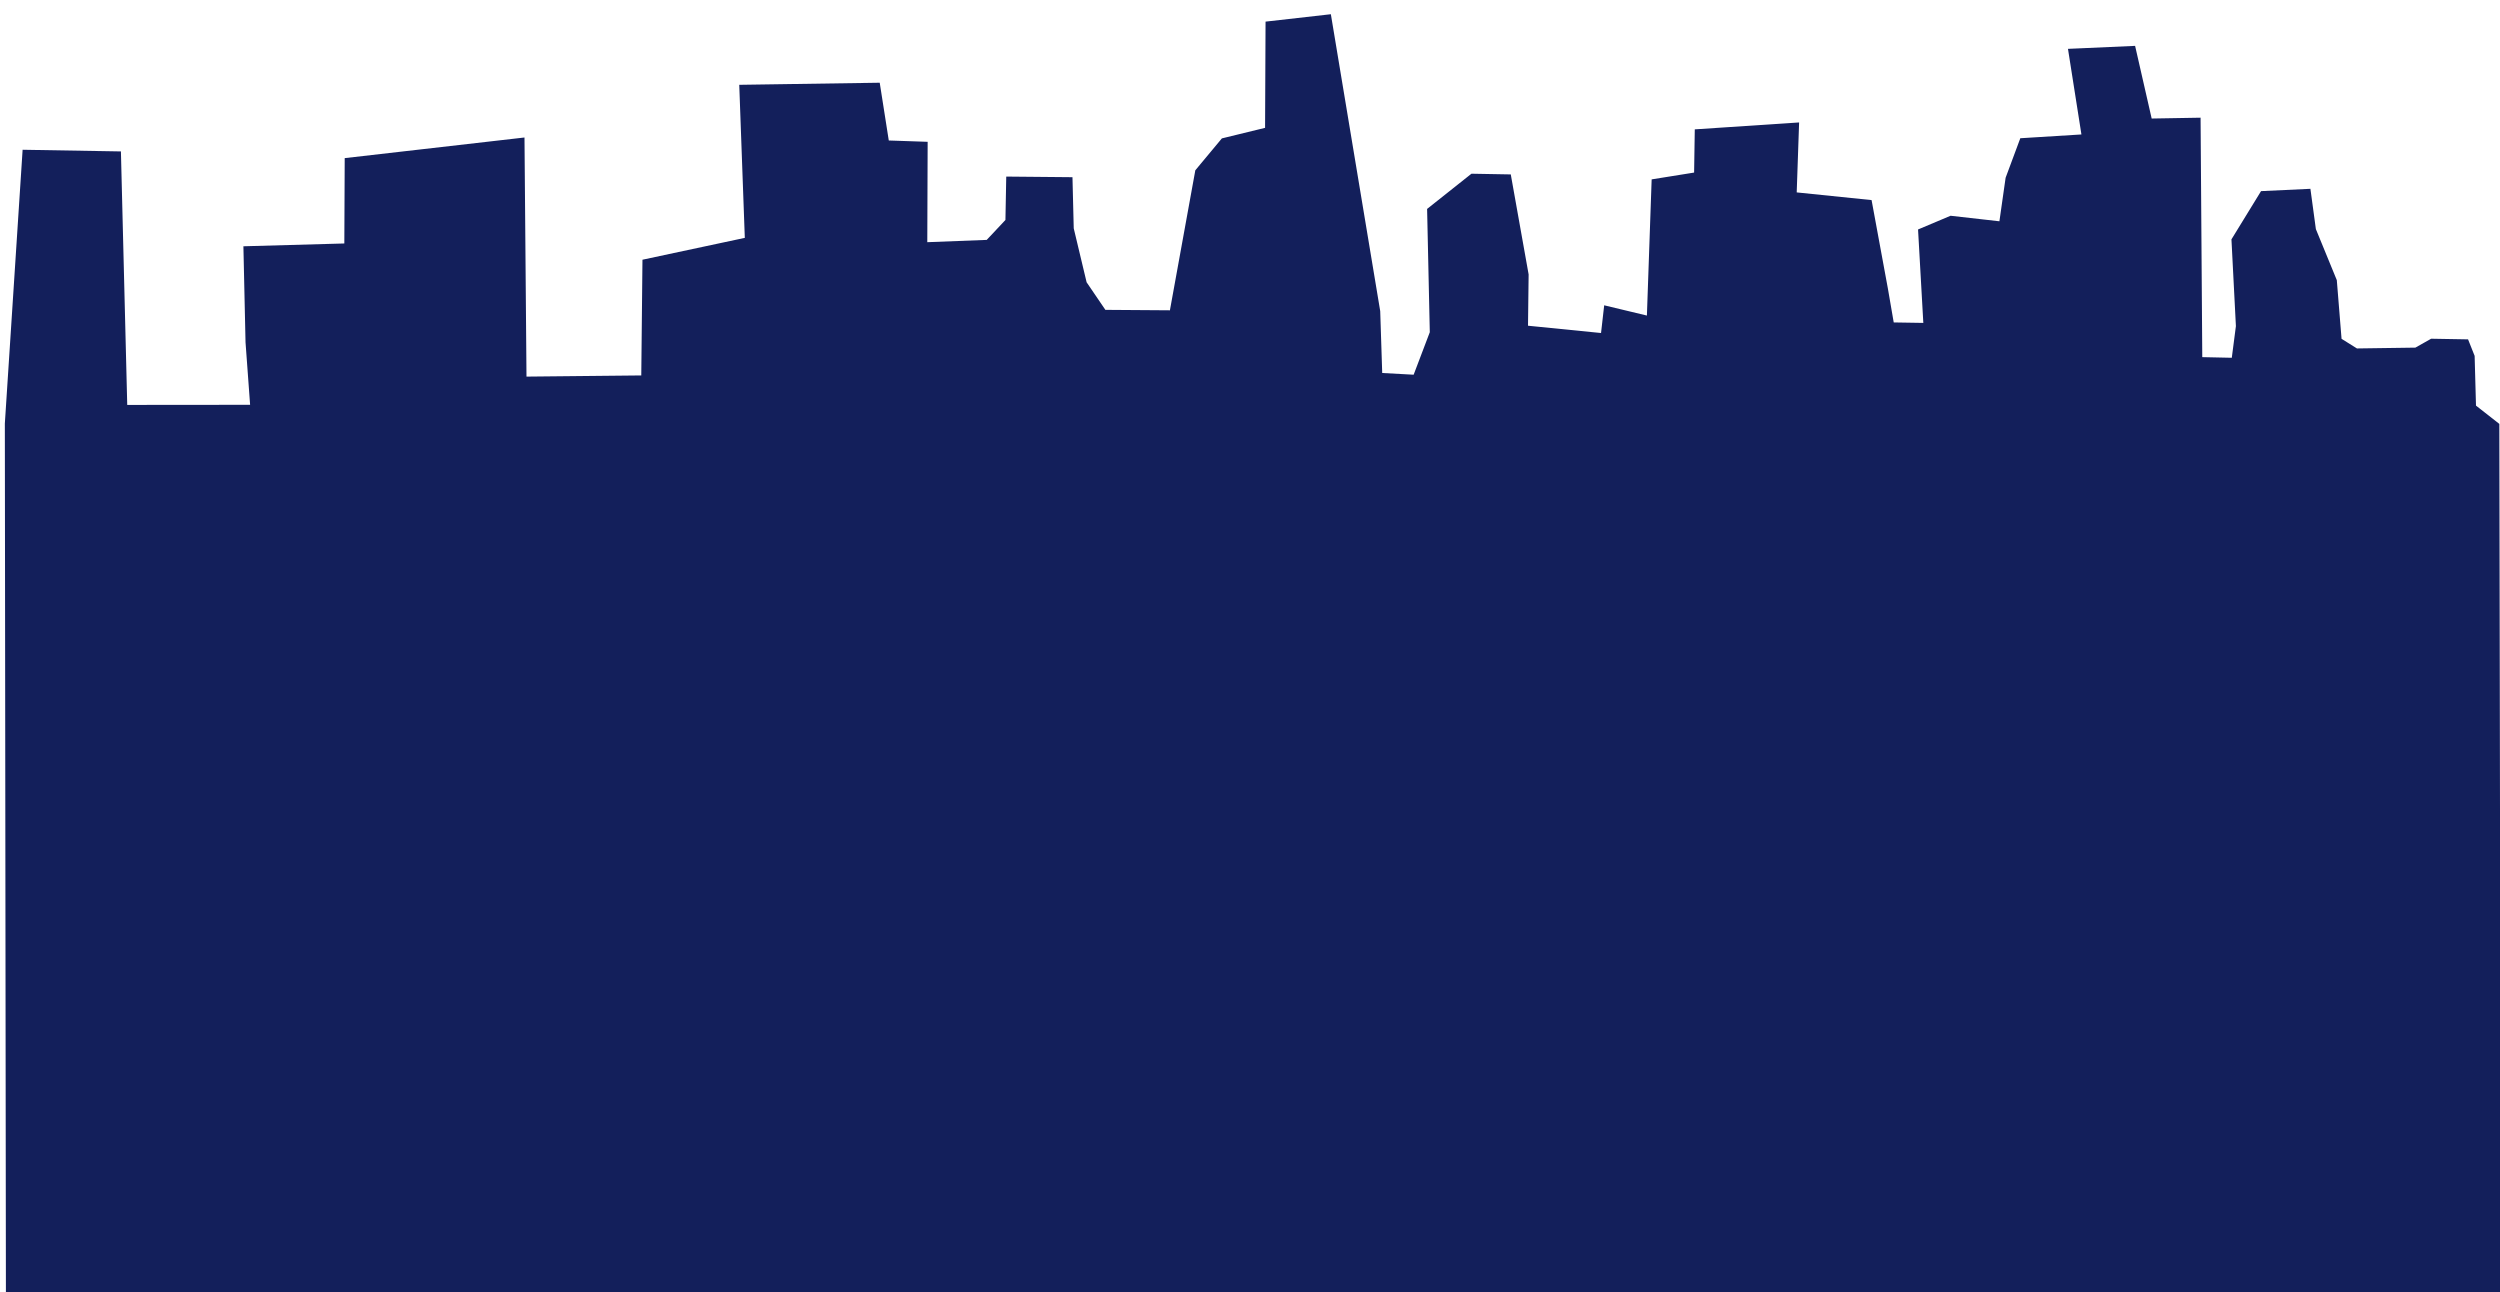 <svg viewBox="28.553 131.404 353.497 182.731" xmlns="http://www.w3.org/2000/svg">
  <defs>
    <linearGradient gradientUnits="userSpaceOnUse" x1="205.703" y1="133.415" x2="205.703" y2="314.242" id="gradient-0">
      <stop offset="0" style="stop-color: #bada55"></stop>
      <stop offset="1" style="stop-color: #758d29"></stop>
    </linearGradient>
  </defs>
  <path style="fill: rgb(19, 31, 91);" d="M 29.388 314.1 L 382.168 314.242 L 381.956 191.345 L 378.655 188.757 L 378.463 181.727 L 377.534 179.389 L 372.313 179.299 L 370.089 180.558 L 361.823 180.675 L 359.646 179.312 L 358.975 171.018 L 356.014 163.798 L 355.242 158.102 L 348.263 158.429 L 344.077 165.249 L 344.707 177.515 L 344.126 181.993 L 339.951 181.903 L 339.712 148.045 L 332.797 148.164 L 330.454 137.89 L 320.962 138.312 L 322.864 150.416 L 314.222 150.951 L 312.144 156.54 L 311.267 162.693 L 304.362 161.912 L 299.763 163.851 L 300.508 177.063 L 296.323 176.995 L 295.5 172.217 L 293.192 159.696 L 282.605 158.61 L 282.945 148.718 L 268.193 149.695 L 268.098 155.805 L 262.095 156.768 L 261.423 176.023 L 255.383 174.573 L 254.938 178.492 L 244.612 177.46 L 244.699 170.211 L 242.175 156.067 L 236.614 155.967 L 230.344 160.946 L 230.724 178.377 L 228.441 184.387 L 223.996 184.146 L 223.714 175.4 L 216.735 133.415 L 207.501 134.462 L 207.433 149.482 L 201.325 150.973 L 197.57 155.482 L 193.977 175.281 L 184.852 175.217 L 182.199 171.319 L 180.378 163.69 L 180.199 156.46 L 170.835 156.372 L 170.72 162.506 L 168.074 165.325 L 159.671 165.649 L 159.722 151.456 L 154.225 151.269 L 152.945 143.101 L 133.082 143.397 L 133.868 165.038 L 119.397 168.128 L 119.229 184.49 L 102.998 184.656 L 102.715 150.846 L 77.294 153.762 L 77.241 165.831 L 62.97 166.228 L 63.271 179.812 L 63.917 188.643 L 46.544 188.659 L 45.651 152.816 L 31.751 152.579 L 29.238 191.292 L 29.388 314.1 Z"></path>
</svg>